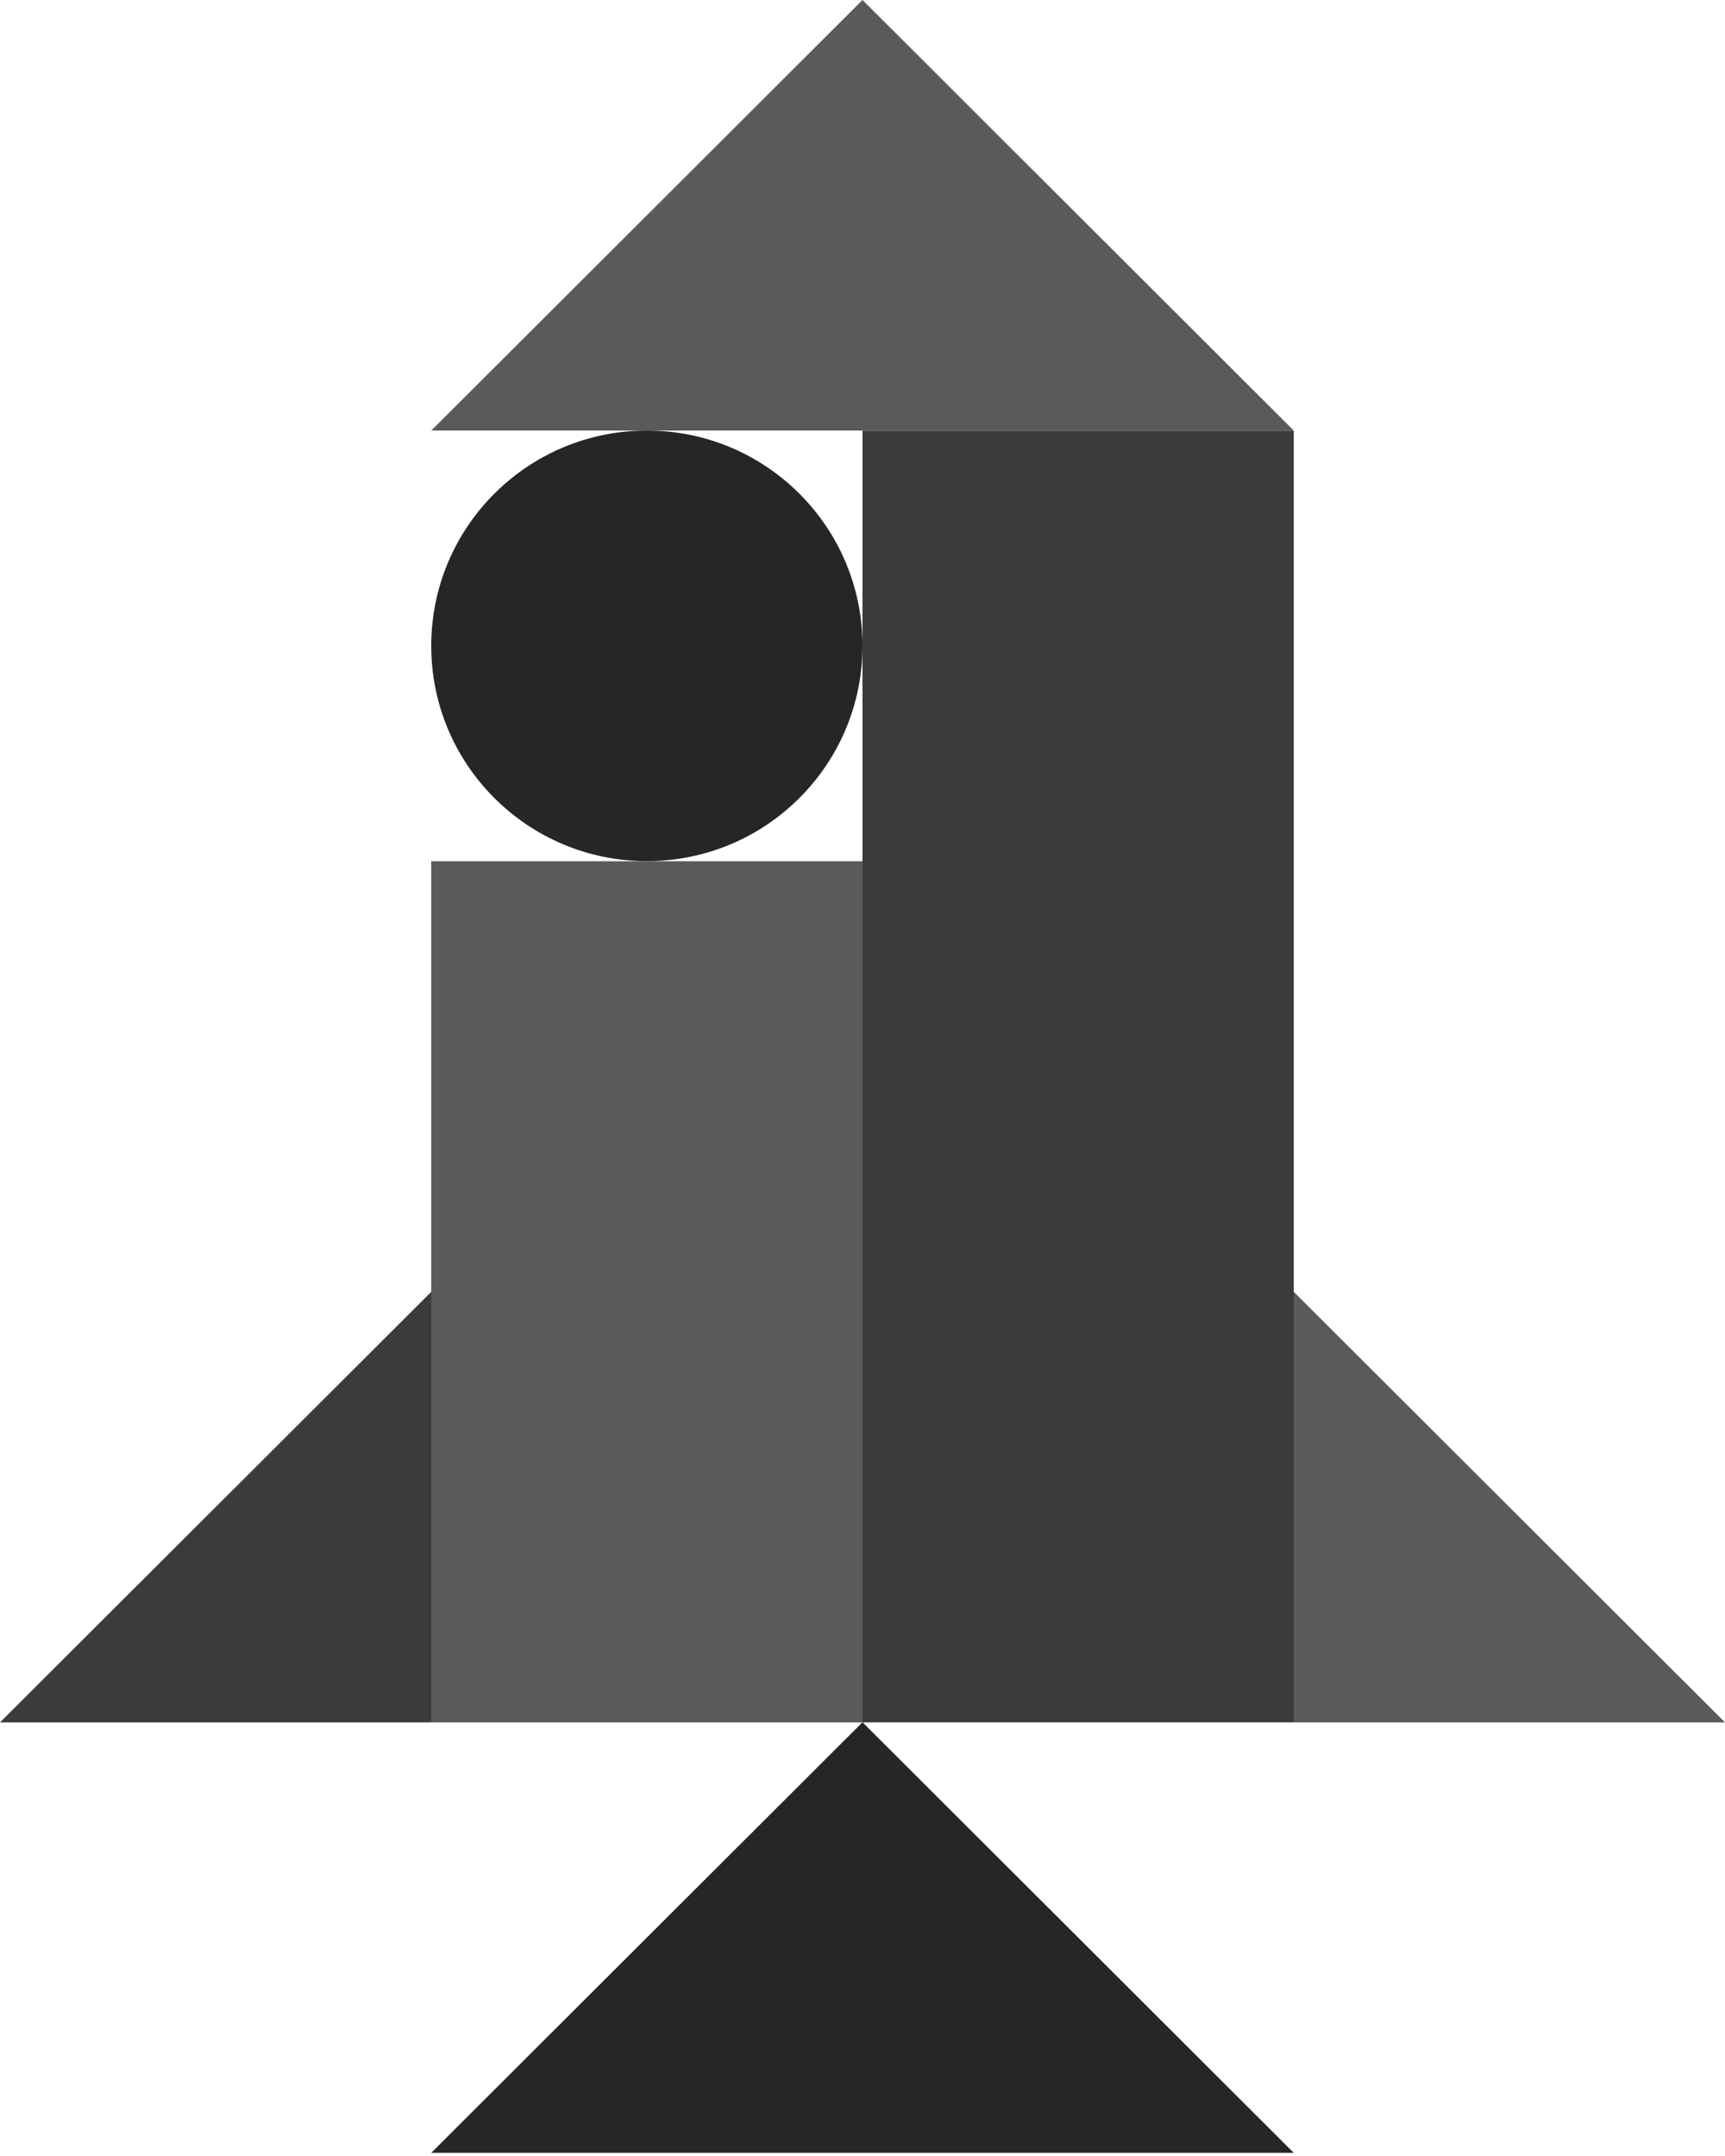 <?xml version="1.0" encoding="UTF-8"?>
<svg width="256px" height="320px" viewBox="0 0 256 320" version="1.1" xmlns="http://www.w3.org/2000/svg" preserveAspectRatio="xMidYMid">
    <title>DeployHQ</title>
    <g>
        <polygon fill="rgb(59,59,59)" transform="translate(32, 223.689) scale(-1, 1) translate(-32, -223.689) " points="9.25456123e-15 255.642 9.25456123e-15 191.737 64 255.642"></polygon>
        <polygon fill="rgb(59,59,59)" transform="translate(159.999, 159.783) scale(-1, 1) translate(-159.999, -159.783) " points="127.999 255.641 191.999 255.641 191.999 63.924 127.999 63.924"></polygon>
        <polygon fill="rgb(38,38,38)" transform="translate(128, 287.576) scale(-1, 1) translate(-128, -287.576) " points="64 319.529 128 319.529 192 319.529 128 255.622"></polygon>
        <path d="M127.999,95.858 C127.999,113.506 113.673,127.811 95.999,127.811 C78.326,127.811 64,113.506 64,95.858 C64,78.211 78.326,63.906 95.999,63.906 C113.673,63.906 127.999,78.211 127.999,95.858" fill="rgb(38,38,38)" transform="translate(95.999, 95.858) scale(-1, 1) translate(-95.999, -95.858) "></path>
        <polygon fill="rgb(90,90,90)" transform="translate(224, 223.689) scale(-1, 1) translate(-224, -223.689) " points="256 255.642 192 255.642 256 191.737"></polygon>
        <polygon fill="rgb(90,90,90)" transform="translate(128, 31.952) scale(-1, 1) translate(-128, -31.952) " points="128 0 64 63.905 128 63.905 192 63.905"></polygon>
        <polygon fill="rgb(90,90,90)" transform="translate(96, 191.738) scale(-1, 1) translate(-96, -191.738) " points="64 255.644 127.999 255.644 127.999 127.832 64 127.832"></polygon>
    </g>
</svg>
